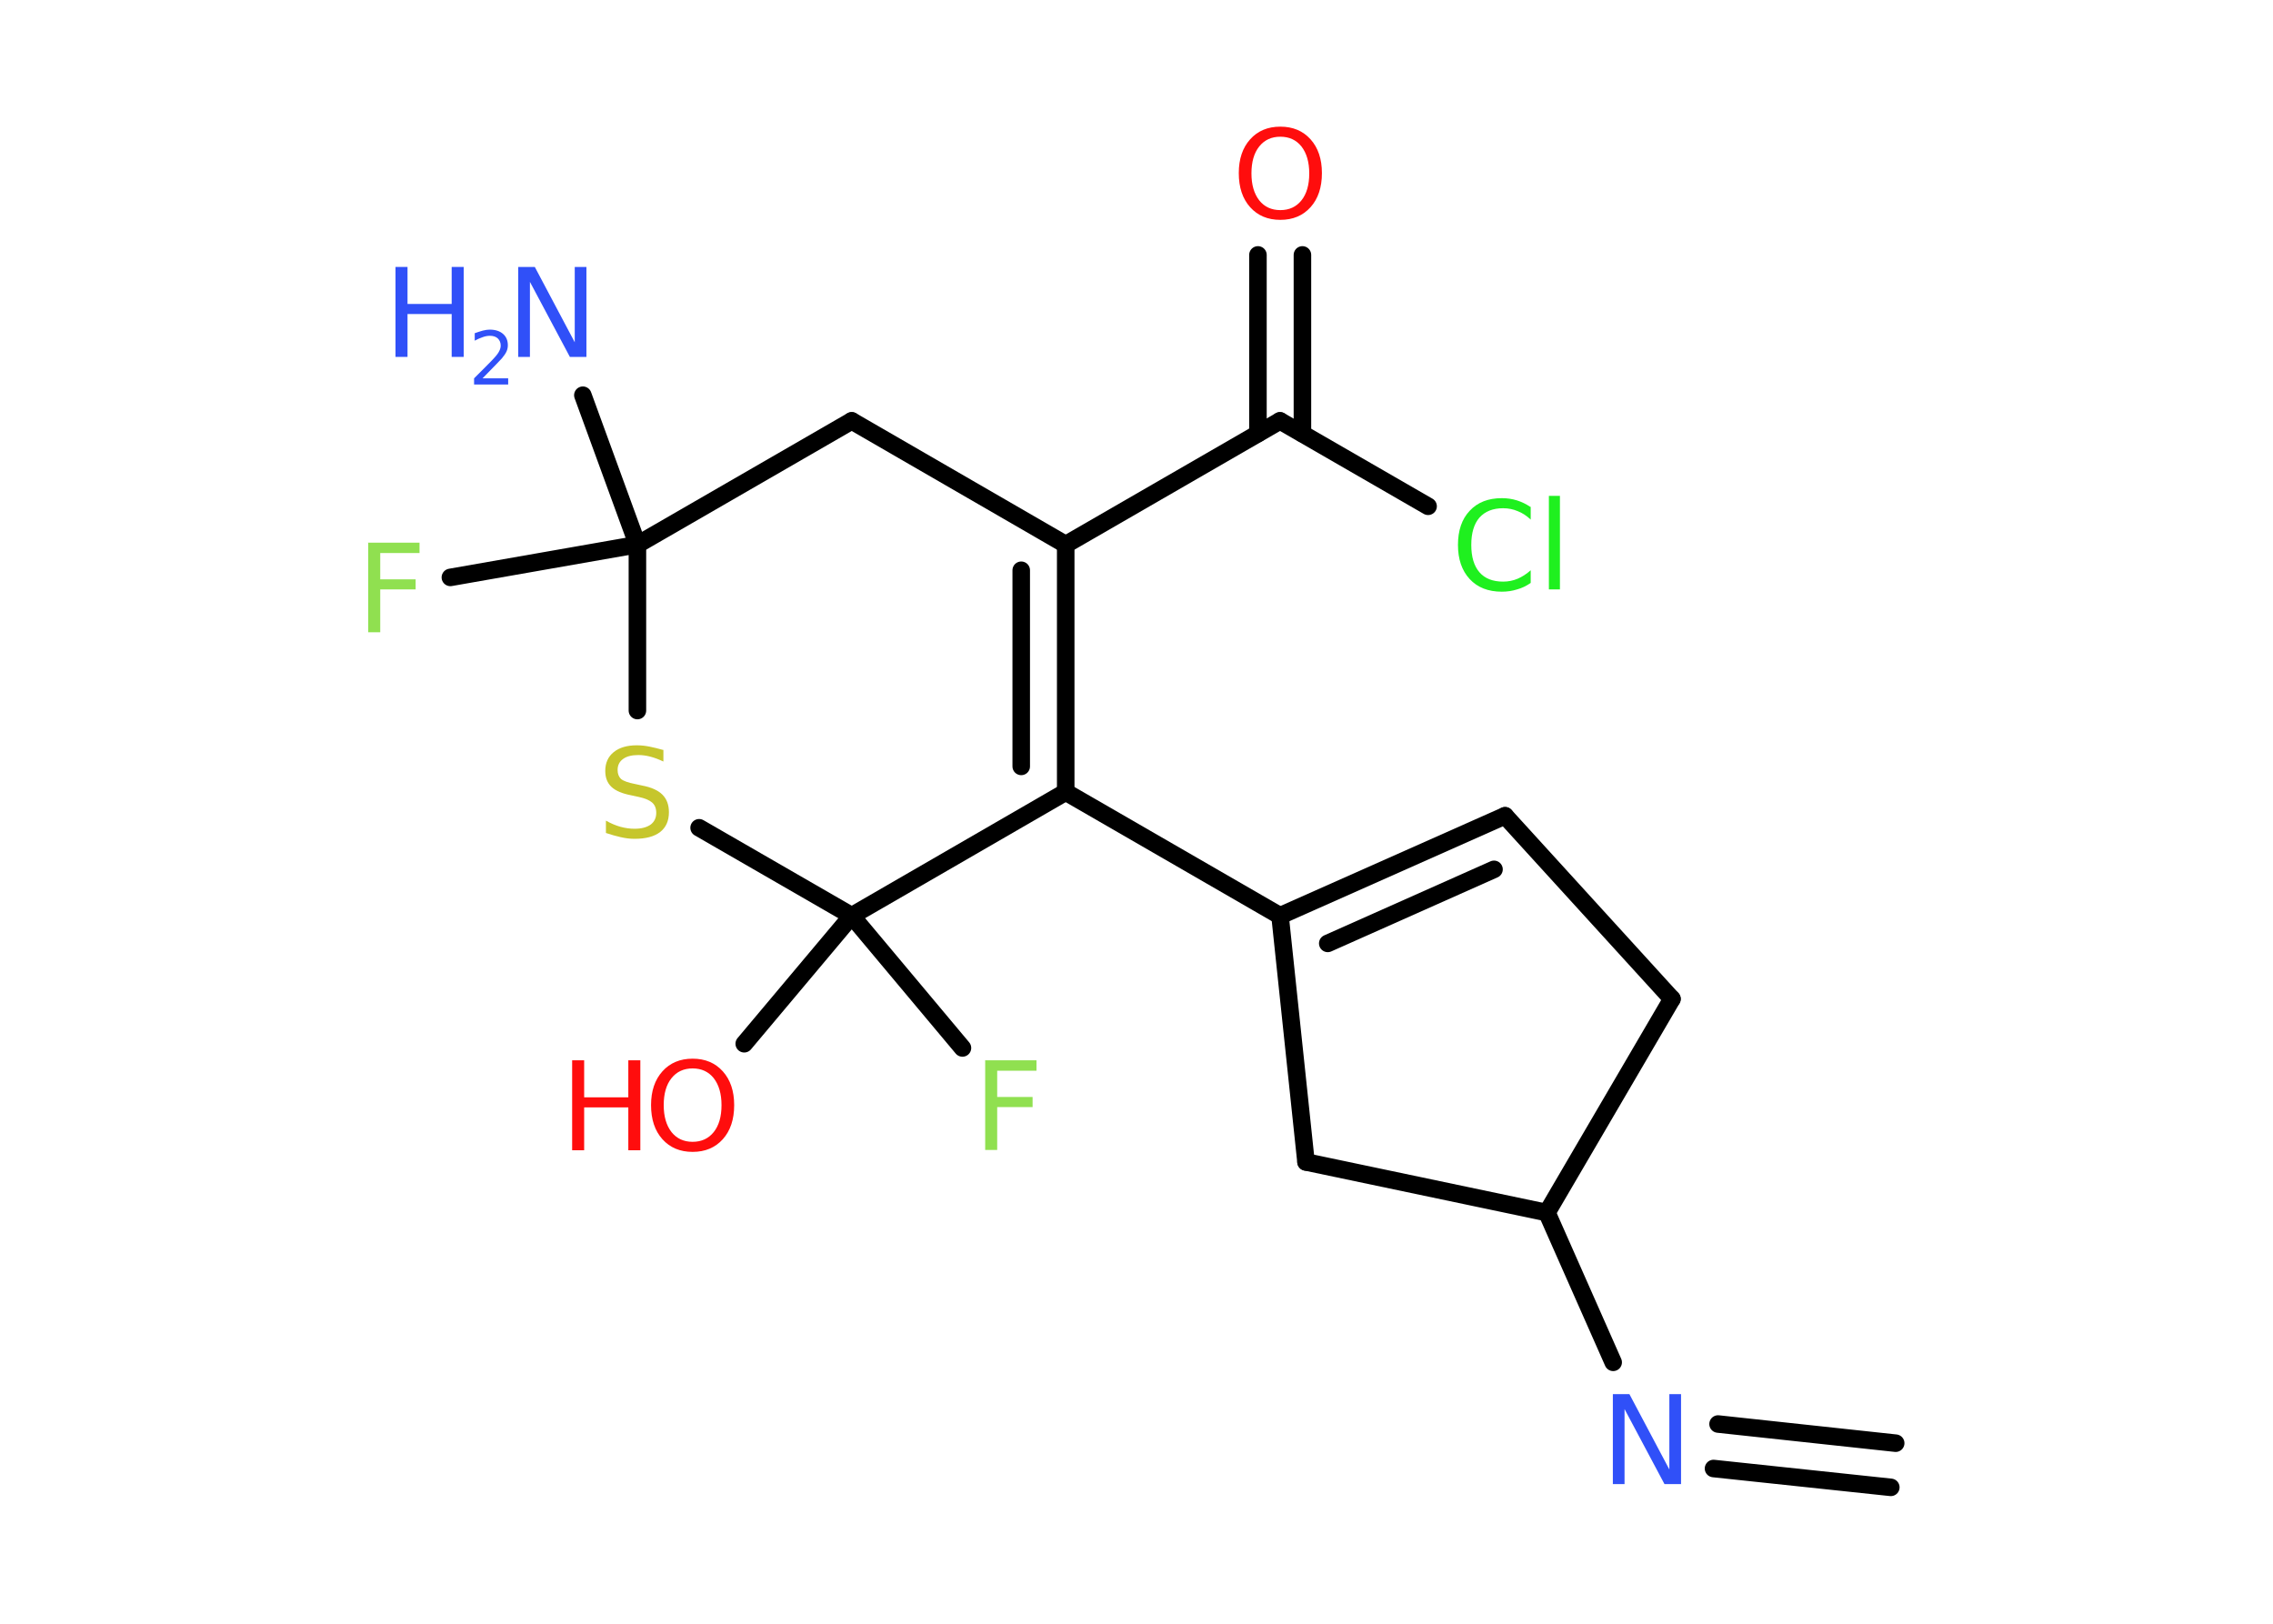 <?xml version='1.0' encoding='UTF-8'?>
<!DOCTYPE svg PUBLIC "-//W3C//DTD SVG 1.1//EN" "http://www.w3.org/Graphics/SVG/1.1/DTD/svg11.dtd">
<svg version='1.2' xmlns='http://www.w3.org/2000/svg' xmlns:xlink='http://www.w3.org/1999/xlink' width='70.0mm' height='50.0mm' viewBox='0 0 70.0 50.0'>
  <desc>Generated by the Chemistry Development Kit (http://github.com/cdk)</desc>
  <g stroke-linecap='round' stroke-linejoin='round' stroke='#000000' stroke-width='.54' fill='#3050F8'>
    <rect x='.0' y='.0' width='70.0' height='50.0' fill='#FFFFFF' stroke='none'/>
    <g id='mol1' class='mol'>
      <g id='mol1bnd1' class='bond'>
        <line x1='58.23' y1='45.8' x2='52.77' y2='45.22'/>
        <line x1='58.38' y1='44.44' x2='52.91' y2='43.85'/>
      </g>
      <line id='mol1bnd2' class='bond' x1='49.68' y1='41.95' x2='47.64' y2='37.34'/>
      <line id='mol1bnd3' class='bond' x1='47.64' y1='37.34' x2='51.49' y2='30.76'/>
      <line id='mol1bnd4' class='bond' x1='51.49' y1='30.76' x2='46.35' y2='25.12'/>
      <g id='mol1bnd5' class='bond'>
        <line x1='46.35' y1='25.12' x2='39.42' y2='28.2'/>
        <line x1='46.01' y1='26.77' x2='40.89' y2='29.05'/>
      </g>
      <line id='mol1bnd6' class='bond' x1='39.42' y1='28.2' x2='32.82' y2='24.39'/>
      <g id='mol1bnd7' class='bond'>
        <line x1='32.82' y1='24.39' x2='32.82' y2='16.77'/>
        <line x1='31.45' y1='23.6' x2='31.45' y2='17.56'/>
      </g>
      <line id='mol1bnd8' class='bond' x1='32.82' y1='16.77' x2='39.42' y2='12.96'/>
      <g id='mol1bnd9' class='bond'>
        <line x1='38.74' y1='13.35' x2='38.74' y2='7.85'/>
        <line x1='40.11' y1='13.35' x2='40.11' y2='7.85'/>
      </g>
      <line id='mol1bnd10' class='bond' x1='39.42' y1='12.96' x2='43.98' y2='15.59'/>
      <line id='mol1bnd11' class='bond' x1='32.82' y1='16.77' x2='26.23' y2='12.96'/>
      <line id='mol1bnd12' class='bond' x1='26.23' y1='12.96' x2='19.63' y2='16.77'/>
      <line id='mol1bnd13' class='bond' x1='19.63' y1='16.77' x2='17.95' y2='12.17'/>
      <line id='mol1bnd14' class='bond' x1='19.63' y1='16.77' x2='13.87' y2='17.78'/>
      <line id='mol1bnd15' class='bond' x1='19.63' y1='16.77' x2='19.63' y2='21.88'/>
      <line id='mol1bnd16' class='bond' x1='21.53' y1='25.49' x2='26.23' y2='28.2'/>
      <line id='mol1bnd17' class='bond' x1='32.82' y1='24.39' x2='26.23' y2='28.2'/>
      <line id='mol1bnd18' class='bond' x1='26.23' y1='28.2' x2='22.92' y2='32.14'/>
      <line id='mol1bnd19' class='bond' x1='26.23' y1='28.2' x2='29.64' y2='32.27'/>
      <line id='mol1bnd20' class='bond' x1='39.42' y1='28.2' x2='40.22' y2='35.78'/>
      <line id='mol1bnd21' class='bond' x1='47.64' y1='37.34' x2='40.22' y2='35.78'/>
      <path id='mol1atm2' class='atom' d='M49.68 42.93h.5l1.23 2.32v-2.32h.36v2.77h-.51l-1.23 -2.31v2.31h-.36v-2.77z' stroke='none'/>
      <path id='mol1atm10' class='atom' d='M39.43 4.21q-.41 .0 -.65 .3q-.24 .3 -.24 .83q.0 .52 .24 .83q.24 .3 .65 .3q.41 .0 .65 -.3q.24 -.3 .24 -.83q.0 -.52 -.24 -.83q-.24 -.3 -.65 -.3zM39.43 3.9q.58 .0 .93 .39q.35 .39 .35 1.04q.0 .66 -.35 1.05q-.35 .39 -.93 .39q-.58 .0 -.93 -.39q-.35 -.39 -.35 -1.05q.0 -.65 .35 -1.04q.35 -.39 .93 -.39z' stroke='none' fill='#FF0D0D'/>
      <path id='mol1atm11' class='atom' d='M47.14 15.6v.4q-.19 -.18 -.4 -.26q-.21 -.09 -.45 -.09q-.47 .0 -.73 .29q-.25 .29 -.25 .84q.0 .55 .25 .84q.25 .29 .73 .29q.24 .0 .45 -.09q.21 -.09 .4 -.26v.39q-.2 .14 -.42 .2q-.22 .07 -.47 .07q-.63 .0 -.99 -.39q-.36 -.39 -.36 -1.05q.0 -.67 .36 -1.05q.36 -.39 .99 -.39q.25 .0 .47 .07q.22 .07 .41 .2zM47.7 15.27h.34v2.88h-.34v-2.88z' stroke='none' fill='#1FF01F'/>
      <g id='mol1atm14' class='atom'>
        <path d='M15.97 8.22h.5l1.23 2.32v-2.32h.36v2.77h-.51l-1.23 -2.31v2.31h-.36v-2.77z' stroke='none'/>
        <path d='M12.18 8.22h.37v1.14h1.36v-1.14h.37v2.77h-.37v-1.32h-1.36v1.32h-.37v-2.77z' stroke='none'/>
        <path d='M14.87 11.65h.78v.19h-1.05v-.19q.13 -.13 .35 -.35q.22 -.22 .28 -.29q.11 -.12 .15 -.21q.04 -.08 .04 -.16q.0 -.13 -.09 -.22q-.09 -.08 -.24 -.08q-.11 .0 -.22 .04q-.12 .04 -.25 .11v-.23q.14 -.05 .25 -.08q.12 -.03 .21 -.03q.26 .0 .41 .13q.15 .13 .15 .35q.0 .1 -.04 .19q-.04 .09 -.14 .21q-.03 .03 -.18 .19q-.15 .15 -.42 .43z' stroke='none'/>
      </g>
      <path id='mol1atm15' class='atom' d='M11.33 16.71h1.59v.32h-1.21v.81h1.09v.31h-1.09v1.32h-.37v-2.77z' stroke='none' fill='#90E050'/>
      <path id='mol1atm16' class='atom' d='M20.43 23.09v.36q-.21 -.1 -.4 -.15q-.19 -.05 -.37 -.05q-.31 .0 -.47 .12q-.17 .12 -.17 .34q.0 .18 .11 .28q.11 .09 .42 .15l.23 .05q.42 .08 .62 .28q.2 .2 .2 .54q.0 .4 -.27 .61q-.27 .21 -.79 .21q-.2 .0 -.42 -.05q-.22 -.05 -.46 -.13v-.38q.23 .13 .45 .19q.22 .06 .43 .06q.32 .0 .5 -.13q.17 -.13 .17 -.36q.0 -.21 -.13 -.32q-.13 -.11 -.41 -.17l-.23 -.05q-.42 -.08 -.61 -.26q-.19 -.18 -.19 -.49q.0 -.37 .26 -.58q.26 -.21 .71 -.21q.19 .0 .39 .04q.2 .04 .41 .1z' stroke='none' fill='#C6C62C'/>
      <g id='mol1atm18' class='atom'>
        <path d='M21.33 32.9q-.41 .0 -.65 .3q-.24 .3 -.24 .83q.0 .52 .24 .83q.24 .3 .65 .3q.41 .0 .65 -.3q.24 -.3 .24 -.83q.0 -.52 -.24 -.83q-.24 -.3 -.65 -.3zM21.33 32.6q.58 .0 .93 .39q.35 .39 .35 1.04q.0 .66 -.35 1.05q-.35 .39 -.93 .39q-.58 .0 -.93 -.39q-.35 -.39 -.35 -1.05q.0 -.65 .35 -1.04q.35 -.39 .93 -.39z' stroke='none' fill='#FF0D0D'/>
        <path d='M17.62 32.65h.37v1.14h1.36v-1.14h.37v2.77h-.37v-1.32h-1.36v1.32h-.37v-2.77z' stroke='none' fill='#FF0D0D'/>
      </g>
      <path id='mol1atm19' class='atom' d='M30.33 32.65h1.59v.32h-1.21v.81h1.09v.31h-1.09v1.32h-.37v-2.77z' stroke='none' fill='#90E050'/>
    </g>
  </g>
</svg>
